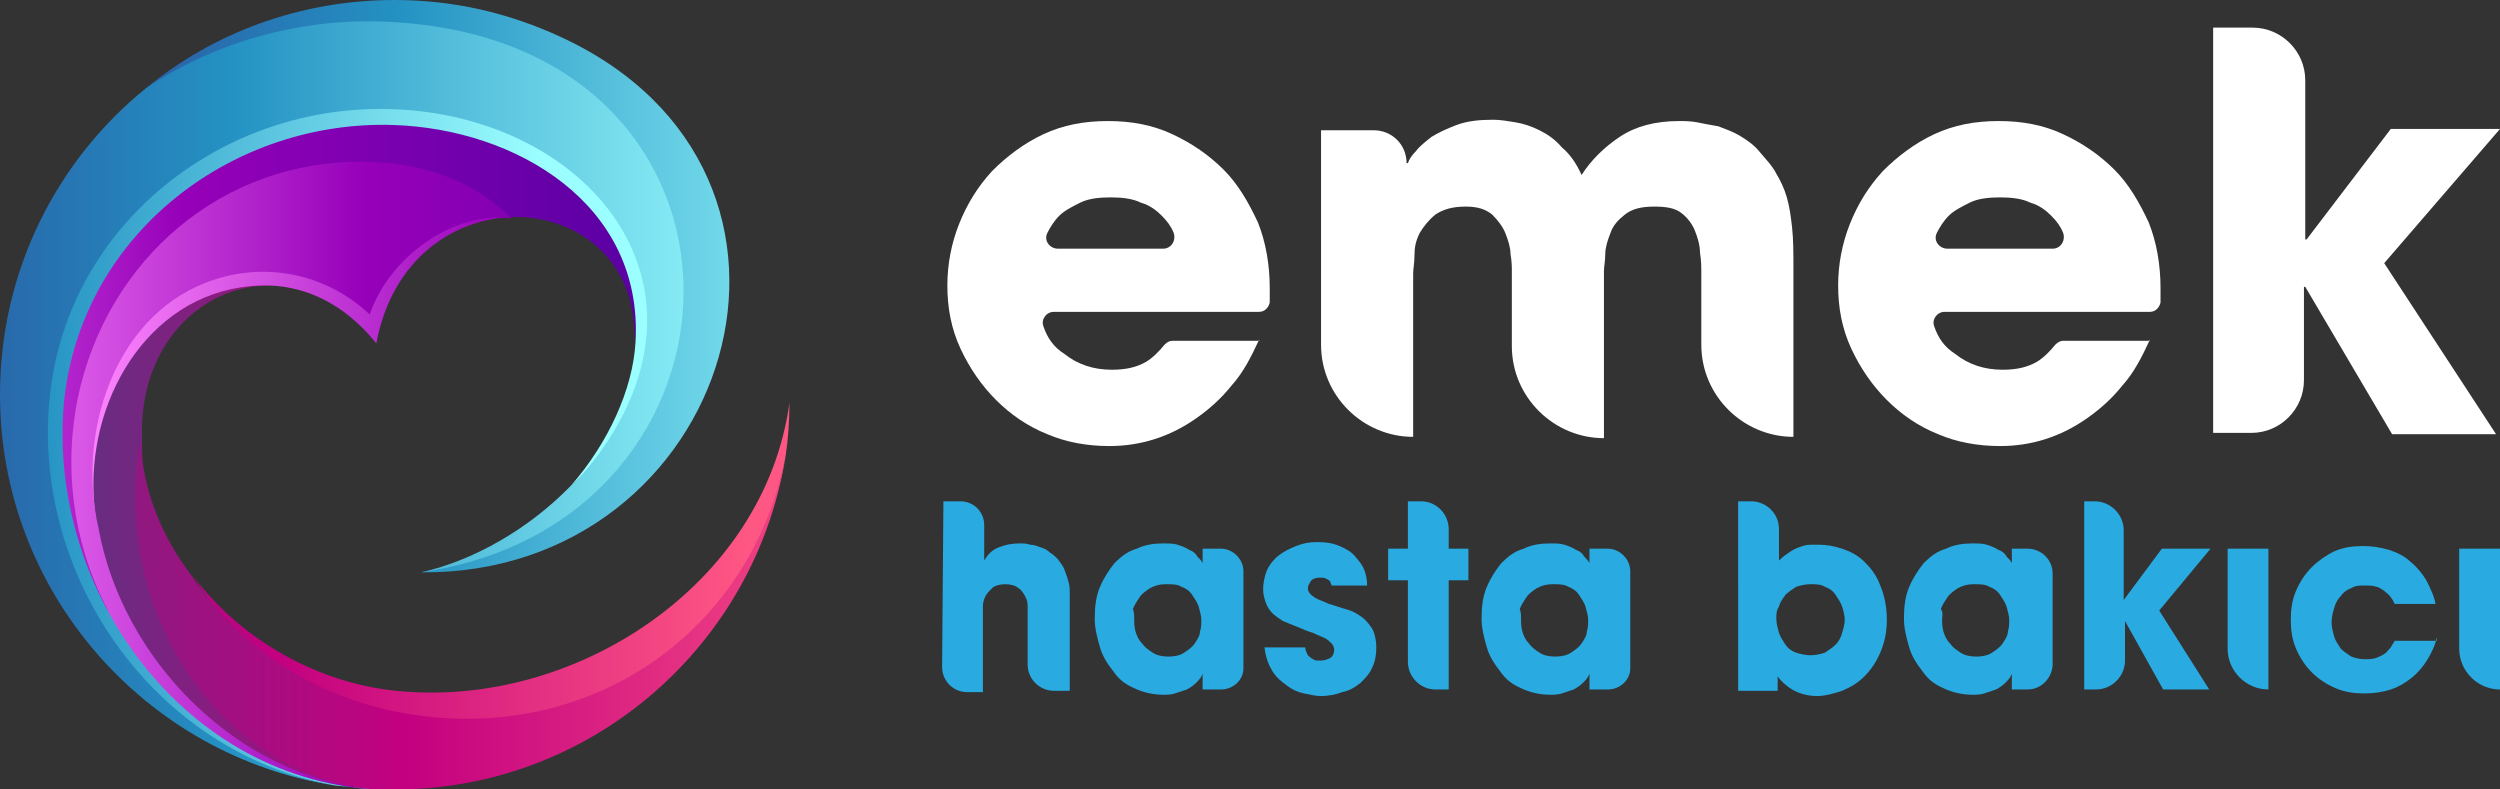<?xml version="1.0" encoding="utf-8"?>
<!-- Generator: Adobe Illustrator 24.0.1, SVG Export Plug-In . SVG Version: 6.00 Build 0)  -->
<svg version="1.1" id="Layer_1" xmlns="http://www.w3.org/2000/svg" xmlns:xlink="http://www.w3.org/1999/xlink" x="0px" y="0px"
	 viewBox="0 0 190 60" style="enable-background:new 0 0 190 60;" xml:space="preserve">
<rect x="0" y="0" width="190" height="60" fill="#333333" stroke="none"/>
<style type="text/css">
	.st0{fill:#FFFFFF;}
	.st1{fill:#29ABE2;}
	.st2{fill-rule:evenodd;clip-rule:evenodd;fill:url(#SVGID_1_);}
	.st3{fill-rule:evenodd;clip-rule:evenodd;fill:url(#SVGID_2_);}
	.st4{fill-rule:evenodd;clip-rule:evenodd;fill:url(#SVGID_3_);}
	.st5{fill-rule:evenodd;clip-rule:evenodd;fill:url(#SVGID_4_);}
	.st6{fill-rule:evenodd;clip-rule:evenodd;fill:url(#SVGID_5_);}
	.st7{fill-rule:evenodd;clip-rule:evenodd;fill:url(#SVGID_6_);}
	.st8{fill-rule:evenodd;clip-rule:evenodd;fill:url(#SVGID_7_);}
	.st9{fill-rule:evenodd;clip-rule:evenodd;fill:url(#SVGID_8_);}
	.st10{fill-rule:evenodd;clip-rule:evenodd;fill:url(#SVGID_9_);}
</style>
<g>
	<path class="st0" d="M95.7,25.8c-0.6,1.3-1.2,2.5-2.1,3.5c-0.8,1-1.7,1.8-2.7,2.5c-2,1.4-4.2,2.1-6.6,2.1c-1.7,0-3.3-0.3-4.7-0.9
		c-1.5-0.6-2.8-1.5-3.9-2.6s-2-2.4-2.7-3.9s-1-3.1-1-4.8c0-1.6,0.3-3.2,0.9-4.7s1.4-2.8,2.5-4c1.1-1.1,2.4-2.1,3.9-2.8s3.1-1,4.9-1
		s3.4,0.3,4.9,1s2.8,1.6,3.9,2.7s1.9,2.5,2.6,4c0.6,1.5,0.9,3.2,0.9,5c0,0.5,0,0.8,0,1.1l0,0c-0.1,0.4-0.4,0.7-0.8,0.7H80.1
		c-0.6,0-1,0.6-0.8,1.1c0.3,0.9,0.8,1.6,1.6,2.1c1,0.8,2.2,1.2,3.6,1.2c1.1,0,1.9-0.2,2.6-0.6c0.5-0.3,1-0.8,1.4-1.3
		c0.2-0.2,0.4-0.3,0.6-0.3h6.6V25.8z M88.4,18.9c0.6,0,1-0.6,0.8-1.2l0,0c-0.2-0.5-0.5-0.9-0.9-1.3s-0.9-0.8-1.6-1
		c-0.6-0.3-1.4-0.4-2.3-0.4s-1.7,0.1-2.3,0.4c-0.6,0.3-1.2,0.6-1.6,1s-0.7,0.9-0.9,1.3l0,0c-0.3,0.6,0.2,1.2,0.8,1.2H88.4z"/>
	<path class="st0" d="M100.4,9.9h4c1.4,0,2.5,1.1,2.5,2.5l0,0h0.1c0.1-0.3,0.3-0.6,0.6-0.9c0.3-0.4,0.7-0.7,1.2-1.1
		c0.5-0.3,1.1-0.6,1.9-0.9c0.8-0.3,1.7-0.4,2.8-0.4c0.5,0,1.1,0.1,1.7,0.2c0.6,0.1,1.2,0.3,1.8,0.6c0.6,0.3,1.2,0.7,1.7,1.3
		c0.6,0.5,1.1,1.2,1.5,2.1c0.7-1.1,1.7-2.1,2.9-2.9c1.2-0.8,2.7-1.2,4.5-1.2c0.4,0,0.9,0,1.4,0.1s1,0.2,1.6,0.3
		c0.5,0.2,1.1,0.4,1.6,0.7s1.1,0.7,1.5,1.2c0.5,0.6,1,1.1,1.3,1.7c0.3,0.5,0.6,1.1,0.8,1.8s0.3,1.4,0.4,2.3c0.1,0.9,0.1,2,0.1,3.2
		v12.7l0,0c-3.8,0-7-3.1-7-7v-5.4c0-0.5,0-1-0.1-1.6c0-0.6-0.2-1.2-0.4-1.7s-0.6-1-1-1.3c-0.5-0.4-1.2-0.5-2.1-0.5
		c-1,0-1.7,0.2-2.2,0.6c-0.5,0.4-0.9,0.8-1.1,1.4c-0.2,0.5-0.4,1.1-0.4,1.6s-0.1,1-0.1,1.3v12.7l0,0c-3.8,0-7-3.1-7-7v-5.7
		c0-0.3,0-0.7-0.1-1.3c0-0.5-0.2-1.1-0.4-1.6c-0.2-0.5-0.6-1-1-1.4c-0.5-0.4-1.1-0.6-2-0.6c-1,0-1.7,0.2-2.3,0.6
		c-0.5,0.4-0.9,0.9-1.2,1.4c-0.3,0.6-0.4,1.1-0.4,1.7s-0.1,1-0.1,1.4v12.4l0,0c-3.8,0-7-3.1-7-7L100.4,9.9L100.4,9.9z"/>
	<path class="st0" d="M163.4,25.8c-0.6,1.3-1.2,2.5-2.1,3.5c-0.8,1-1.7,1.8-2.7,2.5c-2,1.4-4.2,2.1-6.6,2.1c-1.7,0-3.3-0.3-4.7-0.9
		c-1.5-0.6-2.8-1.5-3.9-2.6c-1.1-1.1-2-2.4-2.7-3.9s-1-3.1-1-4.8c0-1.6,0.3-3.2,0.9-4.7c0.6-1.5,1.4-2.8,2.5-4
		c1.1-1.1,2.4-2.1,3.9-2.8s3.1-1,4.9-1c1.8,0,3.4,0.3,4.9,1s2.8,1.6,3.9,2.7c1.1,1.1,1.9,2.5,2.6,4c0.6,1.5,0.9,3.2,0.9,5
		c0,0.5,0,0.8,0,1.1l0,0c-0.1,0.4-0.4,0.7-0.8,0.7h-15.6c-0.6,0-1,0.6-0.8,1.1c0.3,0.9,0.8,1.6,1.6,2.1c1,0.8,2.2,1.2,3.6,1.2
		c1.1,0,1.9-0.2,2.6-0.6c0.5-0.3,1-0.8,1.4-1.3c0.2-0.2,0.4-0.3,0.6-0.3h6.6V25.8z M156,18.9c0.6,0,1-0.6,0.8-1.2l0,0
		c-0.2-0.5-0.5-0.9-0.9-1.3s-0.9-0.8-1.6-1c-0.6-0.3-1.4-0.4-2.3-0.4c-0.9,0-1.7,0.1-2.3,0.4c-0.6,0.3-1.2,0.6-1.6,1
		c-0.4,0.4-0.7,0.9-0.9,1.3l0,0c-0.3,0.6,0.2,1.2,0.8,1.2H156z"/>
	<path class="st0" d="M168.3,2.1h2.9c2.2,0,4,1.8,4,4v12.1h0.1l6.4-8.4h8.3L181.2,20l8.5,13h-7.9l-6.6-11.2h-0.1v7.1
		c0,2.2-1.8,4-4,4h-2.9V2.1H168.3z"/>
</g>
<g>
	<path class="st1" d="M71.7,38.1H73c1,0,1.8,0.8,1.8,1.8v2.7l0,0c0.3-0.5,0.6-0.8,1.1-1s1-0.3,1.6-0.3c0.3,0,0.5,0,0.8,0.1
		c0.3,0,0.5,0.1,0.8,0.2c0.3,0.1,0.5,0.2,0.7,0.4c0.2,0.1,0.4,0.3,0.6,0.5c0.2,0.3,0.4,0.5,0.5,0.8s0.2,0.5,0.3,0.9
		c0.1,0.3,0.1,0.6,0.1,1s0,0.8,0,1.3v6h-1.2c-1.1,0-2-0.9-2-2v-3.9c0-0.1,0-0.3,0-0.6s-0.1-0.5-0.2-0.7s-0.3-0.5-0.5-0.6
		c-0.2-0.2-0.6-0.3-1-0.3s-0.8,0.1-1,0.3s-0.4,0.4-0.5,0.6c-0.1,0.2-0.2,0.5-0.2,0.7s0,0.4,0,0.6v6h-1.2c-1.1,0-1.9-0.9-1.9-1.9
		L71.7,38.1L71.7,38.1z"/>
	<path class="st1" d="M92.8,52.4h-1.4v-1.2l0,0c-0.1,0.3-0.3,0.5-0.5,0.7s-0.5,0.4-0.7,0.5c-0.3,0.1-0.6,0.2-0.9,0.3
		s-0.6,0.1-0.9,0.1c-0.8,0-1.6-0.2-2.2-0.5C85.5,52,85,51.6,84.6,51c-0.4-0.5-0.8-1.1-1-1.8s-0.4-1.4-0.4-2.2c0-0.9,0.1-1.7,0.4-2.4
		s0.7-1.3,1.1-1.8c0.5-0.5,1-0.9,1.7-1.1c0.6-0.3,1.3-0.4,2-0.4c0.4,0,0.8,0,1.1,0.1s0.6,0.2,0.9,0.4c0.3,0.1,0.5,0.3,0.6,0.5
		c0.2,0.2,0.3,0.3,0.4,0.5l0,0v-1.1h1.4c0.9,0,1.7,0.8,1.7,1.7v7.4C94.5,51.7,93.7,52.4,92.8,52.4z M86.2,47.1c0,0.3,0,0.5,0.1,0.9
		c0.1,0.3,0.2,0.6,0.5,0.9c0.2,0.3,0.5,0.5,0.8,0.7s0.7,0.3,1.2,0.3s0.9-0.1,1.2-0.3c0.3-0.2,0.6-0.4,0.8-0.7
		c0.2-0.3,0.4-0.6,0.4-0.9c0.1-0.3,0.1-0.6,0.1-0.9c0-0.3-0.1-0.6-0.2-1c-0.1-0.3-0.3-0.6-0.5-0.9c-0.2-0.3-0.5-0.5-0.8-0.6
		c-0.3-0.2-0.7-0.2-1.2-0.2s-0.8,0.1-1.2,0.3c-0.3,0.2-0.6,0.4-0.8,0.7c-0.2,0.3-0.4,0.6-0.5,0.9C86.2,46.5,86.2,46.8,86.2,47.1z"/>
	<path class="st1" d="M101.2,44.7c0-0.1,0-0.1,0-0.2c0-0.1-0.1-0.2-0.1-0.3c-0.1-0.1-0.2-0.2-0.3-0.2c-0.1-0.1-0.3-0.1-0.5-0.1
		c-0.3,0-0.6,0.1-0.7,0.3s-0.2,0.3-0.2,0.5c0,0.3,0.2,0.5,0.5,0.7s0.7,0.3,1.1,0.5c0.4,0.1,0.9,0.3,1.3,0.4c0.4,0.1,0.8,0.3,1.2,0.6
		c0.3,0.2,0.6,0.6,0.8,0.9c0.2,0.4,0.3,0.9,0.3,1.4c0,0.6-0.1,1.1-0.3,1.5c-0.2,0.5-0.5,0.8-0.9,1.2c-0.4,0.3-0.8,0.6-1.4,0.7
		c-0.5,0.2-1.1,0.3-1.6,0.3c-0.4,0-0.8-0.1-1.3-0.2c-0.5-0.1-0.9-0.3-1.3-0.6S97,51.5,96.7,51c-0.3-0.5-0.5-1-0.6-1.8h3.1
		c0,0.2,0.1,0.4,0.2,0.6c0.1,0.1,0.2,0.2,0.4,0.3c0.1,0.1,0.3,0.1,0.4,0.1s0.2,0,0.2,0c0.3,0,0.5-0.1,0.7-0.2
		c0.2-0.1,0.3-0.4,0.3-0.6c0-0.2-0.1-0.4-0.2-0.5s-0.3-0.3-0.5-0.4c-0.2-0.1-0.5-0.2-0.9-0.4c-0.4-0.1-0.8-0.3-1.3-0.5
		c-0.3-0.1-0.7-0.3-1-0.4c-0.3-0.2-0.6-0.4-0.8-0.6c-0.2-0.2-0.4-0.5-0.5-0.8s-0.2-0.6-0.2-1c0-0.5,0.1-1,0.3-1.5
		c0.2-0.4,0.5-0.8,0.9-1.1s0.8-0.5,1.3-0.7s1-0.3,1.5-0.3c0.3,0,0.7,0,1.2,0.1c0.4,0.1,0.9,0.3,1.2,0.5c0.4,0.2,0.7,0.6,1,1
		s0.5,1,0.5,1.7h-2.7V44.7z"/>
	<path class="st1" d="M110.1,41.7h1.5v2.4h-1.5v8.3h-1c-1.2,0-2.1-1-2.1-2.1v-6.2h-1.5v-2.4h1.5v-3.6h1c1.2,0,2.1,1,2.1,2.1V41.7z"
		/>
	<path class="st1" d="M122.2,52.4h-1.4v-1.2l0,0c-0.1,0.3-0.3,0.5-0.5,0.7s-0.5,0.4-0.7,0.5c-0.3,0.1-0.6,0.2-0.9,0.3
		s-0.6,0.1-0.9,0.1c-0.8,0-1.6-0.2-2.2-0.5c-0.7-0.3-1.2-0.7-1.6-1.3c-0.4-0.5-0.8-1.1-1-1.8s-0.4-1.4-0.4-2.2
		c0-0.9,0.1-1.7,0.4-2.4s0.7-1.3,1.1-1.8c0.5-0.5,1-0.9,1.7-1.1c0.6-0.3,1.3-0.4,2-0.4c0.4,0,0.8,0,1.1,0.1s0.6,0.2,0.9,0.4
		c0.3,0.1,0.5,0.3,0.6,0.5c0.2,0.2,0.3,0.3,0.4,0.5l0,0v-1.1h1.4c0.9,0,1.7,0.8,1.7,1.7v7.4C123.9,51.7,123.1,52.4,122.2,52.4z
		 M115.6,47.1c0,0.3,0,0.5,0.1,0.9c0.1,0.3,0.2,0.6,0.5,0.9c0.2,0.3,0.5,0.5,0.8,0.7s0.7,0.3,1.2,0.3s0.9-0.1,1.2-0.3
		c0.3-0.2,0.6-0.4,0.8-0.7c0.2-0.3,0.4-0.6,0.4-0.9c0.1-0.3,0.1-0.6,0.1-0.9c0-0.3-0.1-0.6-0.2-1c-0.1-0.3-0.3-0.6-0.5-0.9
		c-0.2-0.3-0.5-0.5-0.8-0.6c-0.3-0.2-0.7-0.2-1.2-0.2s-0.8,0.1-1.2,0.3c-0.3,0.2-0.6,0.4-0.8,0.7c-0.2,0.3-0.4,0.6-0.5,0.9
		C115.6,46.5,115.6,46.8,115.6,47.1z"/>
	<path class="st1" d="M132,38.1h1.1c1.1,0,2.1,0.9,2.1,2.1v2.4c0.3-0.3,0.6-0.5,0.9-0.7c0.3-0.2,0.6-0.3,0.9-0.4
		c0.3-0.1,0.5-0.1,0.8-0.1c0.2,0,0.4,0,0.5,0c0.5,0,1.1,0.1,1.7,0.3c0.6,0.2,1.2,0.5,1.7,1s0.9,1,1.2,1.8c0.3,0.7,0.5,1.6,0.5,2.6
		s-0.2,1.8-0.5,2.5s-0.7,1.3-1.2,1.8s-1,0.8-1.7,1.1c-0.6,0.2-1.3,0.4-1.9,0.4c-0.7,0-1.4-0.2-1.9-0.5s-0.9-0.7-1.1-1l0,0v1.1h-3
		V38.1H132z M135,47c0,0.4,0.1,0.7,0.2,1.1c0.1,0.3,0.3,0.6,0.5,0.9c0.2,0.3,0.5,0.5,0.8,0.6s0.7,0.2,1.1,0.2c0.4,0,0.8-0.1,1.1-0.2
		c0.3-0.2,0.6-0.4,0.8-0.6s0.4-0.5,0.5-0.9c0.1-0.3,0.2-0.7,0.2-1s-0.1-0.7-0.2-1c-0.1-0.3-0.3-0.6-0.5-0.9
		c-0.2-0.3-0.5-0.5-0.8-0.6c-0.3-0.2-0.7-0.2-1.1-0.2c-0.4,0-0.8,0.1-1.1,0.2c-0.3,0.2-0.6,0.4-0.8,0.6c-0.2,0.3-0.4,0.5-0.5,0.9
		C135,46.4,135,46.7,135,47z"/>
	<path class="st1" d="M154.1,52.4h-1.2v-1.2l0,0c-0.1,0.3-0.3,0.5-0.5,0.7s-0.5,0.4-0.7,0.5c-0.3,0.1-0.6,0.2-0.9,0.3
		c-0.3,0.1-0.6,0.1-0.9,0.1c-0.8,0-1.6-0.2-2.2-0.5c-0.7-0.3-1.2-0.7-1.6-1.3c-0.4-0.5-0.8-1.1-1-1.8s-0.4-1.4-0.4-2.2
		c0-0.9,0.1-1.7,0.4-2.4c0.3-0.7,0.7-1.3,1.1-1.8c0.5-0.5,1-0.9,1.7-1.1c0.6-0.3,1.3-0.4,2-0.4c0.4,0,0.8,0,1.1,0.1s0.6,0.2,0.9,0.4
		c0.3,0.1,0.5,0.3,0.6,0.5c0.2,0.2,0.3,0.3,0.4,0.5l0,0v-1.1h1.2c1,0,1.9,0.8,1.9,1.9v7C155.9,51.6,155.1,52.4,154.1,52.4z
		 M147.6,47.1c0,0.3,0,0.5,0.1,0.9c0.1,0.3,0.2,0.6,0.5,0.9c0.2,0.3,0.5,0.5,0.8,0.7s0.7,0.3,1.2,0.3s0.9-0.1,1.2-0.3
		s0.6-0.4,0.8-0.7s0.4-0.6,0.4-0.9c0.1-0.3,0.1-0.6,0.1-0.9c0-0.3-0.1-0.6-0.2-1c-0.1-0.3-0.3-0.6-0.5-0.9c-0.2-0.3-0.5-0.5-0.8-0.6
		c-0.3-0.2-0.7-0.2-1.2-0.2s-0.8,0.1-1.2,0.3c-0.3,0.2-0.6,0.4-0.8,0.7s-0.4,0.6-0.5,0.9C147.7,46.5,147.6,46.8,147.6,47.1z"/>
	<path class="st1" d="M158.3,38.1h0.9c1.2,0,2.2,1,2.2,2.2v5.3l0,0l2.9-3.9h3.7l-3.9,4.7l3.8,6h-3.5l-2.9-5.2l0,0v3
		c0,1.2-1,2.2-2.2,2.2h-0.9V38.1H158.3z"/>
	<path class="st1" d="M172.4,52.4L172.4,52.4c-1.7,0-3.1-1.4-3.1-3.1v-7.6h3.1V52.4z"/>
	<path class="st1" d="M185.2,48.4c-0.1,0.6-0.4,1.2-0.7,1.7s-0.7,1-1.2,1.4s-1,0.7-1.6,0.9s-1.3,0.3-2,0.3c-0.8,0-1.5-0.1-2.2-0.4
		c-0.7-0.3-1.3-0.7-1.8-1.2s-0.9-1.1-1.2-1.8s-0.4-1.4-0.4-2.2s0.1-1.5,0.4-2.2s0.7-1.3,1.2-1.8s1.1-0.9,1.7-1.2
		c0.7-0.3,1.4-0.4,2.2-0.4c0.7,0,1.3,0.1,2,0.3c0.6,0.2,1.2,0.5,1.6,0.9c0.5,0.4,0.9,0.9,1.2,1.4c0.3,0.6,0.6,1.2,0.7,1.8H182
		c-0.1-0.2-0.2-0.4-0.3-0.5c-0.1-0.2-0.3-0.3-0.5-0.5c-0.2-0.1-0.4-0.3-0.6-0.3c-0.2-0.1-0.5-0.1-0.9-0.1s-0.7,0-1,0.2
		c-0.3,0.1-0.6,0.3-0.8,0.6c-0.2,0.2-0.4,0.5-0.5,0.9c-0.1,0.3-0.2,0.7-0.2,1.1c0,0.4,0.1,0.7,0.2,1.1c0.1,0.3,0.3,0.6,0.5,0.9
		c0.2,0.2,0.5,0.4,0.8,0.6c0.3,0.1,0.6,0.2,1,0.2c0.3,0,0.6,0,0.9-0.1c0.2-0.1,0.5-0.2,0.6-0.3c0.2-0.1,0.3-0.3,0.5-0.5
		c0.1-0.2,0.2-0.3,0.3-0.5h3.2V48.4z"/>
	<path class="st1" d="M190,52.4L190,52.4c-1.7,0-3.1-1.4-3.1-3.1v-7.6h3.1V52.4z"/>
</g>
<g>
	
		<linearGradient id="SVGID_1_" gradientUnits="userSpaceOnUse" x1="6.777" y1="21.177" x2="59.245" y2="21.177" gradientTransform="matrix(1 0 0 -1 0 62)">
		<stop  offset="0" style="stop-color:#662D80"/>
		<stop  offset="0.493" style="stop-color:#C30080"/>
		<stop  offset="1" style="stop-color:#FF5783"/>
	</linearGradient>
	<path class="st2" d="M28.5,60c-12.6-3.3-17.8-14.4-17.7-26.6c-0.3-7.1,4.5-11.8,9.8-11.7C9.8,20.8,5.3,31.1,7.2,40.2
		C8.4,50.8,19.3,59.5,28.5,60L28.5,60z"/>
	
		<linearGradient id="SVGID_2_" gradientUnits="userSpaceOnUse" x1="-19.237" y1="34.256" x2="48.121" y2="34.256" gradientTransform="matrix(1 0 0 -1 0 62)">
		<stop  offset="0" style="stop-color:#FF87FF"/>
		<stop  offset="0.493" style="stop-color:#9600B9"/>
		<stop  offset="1" style="stop-color:#5A00A3"/>
	</linearGradient>
	<path class="st3" d="M8.4,46.7c-2.2-6.2-2.7-11.2-1.7-16.2c2.2-10.5,10-17.1,20.9-16.9c2,0.5,5.5,0.5,11.2,2.9
		c4.9-0.2,9.7,3.2,9.4,9.5C49.8,16,39,9.1,29.8,8.8c-12-0.4-24,8.9-25.4,21.6C3.8,35.9,5.1,42.6,8.4,46.7L8.4,46.7z"/>
	
		<linearGradient id="SVGID_3_" gradientUnits="userSpaceOnUse" x1="-8.056" y1="40.249" x2="68.725" y2="40.249" gradientTransform="matrix(1 0 0 -1 0 62)">
		<stop  offset="0" style="stop-color:#2E318C"/>
		<stop  offset="0.502" style="stop-color:#2492C3"/>
		<stop  offset="1" style="stop-color:#9CFFFF"/>
	</linearGradient>
	<path class="st4" d="M30.2,2.7C58.5,5.5,55.8,38.9,32,43.5c23.6,0.2,33.2-30.3,10.6-40.7C38.7,1,34.5,0,30,0
		c-7.2,0-13.8,2.5-18.9,6.7C18.1,4.7,24.7,3.6,30.2,2.7L30.2,2.7z"/>
	
		<linearGradient id="SVGID_4_" gradientUnits="userSpaceOnUse" x1="-13.315" y1="18.791" x2="56.922" y2="18.791" gradientTransform="matrix(1 0 0 -1 0 62)">
		<stop  offset="0" style="stop-color:#662D80"/>
		<stop  offset="0.493" style="stop-color:#C30080"/>
		<stop  offset="1" style="stop-color:#FF5783"/>
	</linearGradient>
	<path class="st5" d="M60,30.6c-1.9,13.9-16.4,23.3-29.9,21.9c-6-0.6-11.8-3.9-15.4-8.7c12,19.8,40.9,14,45-9.1
		C59.9,33.4,60,32,60,30.6L60,30.6z"/>
	
		<linearGradient id="SVGID_5_" gradientUnits="userSpaceOnUse" x1="6.164" y1="33.733" x2="72.942" y2="33.733" gradientTransform="matrix(1 0 0 -1 0 62)">
		<stop  offset="0" style="stop-color:#FF87FF"/>
		<stop  offset="0.493" style="stop-color:#9600B9"/>
		<stop  offset="1" style="stop-color:#5A00A3"/>
	</linearGradient>
	<path class="st6" d="M38.8,16.5c-4.4-0.6-9.7,0.3-11.2,4.8c-3.4-3.2-9-1.8-13.4-0.1c-7.3,3.2-10,13.1-6.8,19
		c-0.2-1.1-0.3-2.3-0.3-3.4c0-7.6,5.1-15.3,13.4-15.1c2.8,0.1,5.7,1.4,8.1,4.4C29.8,19.7,34.4,16.7,38.8,16.5L38.8,16.5z"/>
	
		<linearGradient id="SVGID_6_" gradientUnits="userSpaceOnUse" x1="-6.524" y1="15.3" x2="69.176" y2="15.3" gradientTransform="matrix(1 0 0 -1 0 62)">
		<stop  offset="0" style="stop-color:#662D80"/>
		<stop  offset="0.493" style="stop-color:#C30080"/>
		<stop  offset="1" style="stop-color:#FF5783"/>
	</linearGradient>
	<path class="st7" d="M14.6,43.8c-2.3-3-3.8-6.6-3.9-10.4C8.4,44.9,15.4,58.5,28.5,60c0.5,0,1,0,1.5,0c15,0,27.4-11,29.7-25.3
		C57,48.2,44.8,56.4,31.3,54.3C24.7,53.3,18.5,49.7,14.6,43.8L14.6,43.8z"/>
	
		<linearGradient id="SVGID_7_" gradientUnits="userSpaceOnUse" x1="-6.317" y1="25.854" x2="62.948" y2="25.854" gradientTransform="matrix(1 0 0 -1 0 62)">
		<stop  offset="0" style="stop-color:#FF87FF"/>
		<stop  offset="0.493" style="stop-color:#9600B9"/>
		<stop  offset="1" style="stop-color:#5A00A3"/>
	</linearGradient>
	<path class="st8" d="M28.5,60C18,59.1,9.3,50.1,7.5,40.2c-1.7-7.3,1.2-16,8.1-18.7c4.3-1.7,9.1-0.8,12.5,2.4
		c1.5-4.4,6.4-7.9,10.8-7.3c-2.9-2.9-6.8-4.2-10.9-4.3C17,12,8.1,19.7,5.9,30.3c-1,5-0.5,10.6,2.2,15.9C10.5,52.9,18.5,59.4,28.5,60
		L28.5,60z"/>
	
		<linearGradient id="SVGID_8_" gradientUnits="userSpaceOnUse" x1="-36.753" y1="28.558" x2="41.522" y2="28.558" gradientTransform="matrix(1 0 0 -1 0 62)">
		<stop  offset="0" style="stop-color:#2E318C"/>
		<stop  offset="0.502" style="stop-color:#2492C3"/>
		<stop  offset="1" style="stop-color:#9CFFFF"/>
	</linearGradient>
	<path class="st9" d="M29.9,9.5c9.3,0.3,19,6,18.4,16.5c-0.2,3.6-2.1,7.7-4.9,10.9C59,23.6,46.8,7.4,29.8,6.9
		C16.8,6.4,4.4,17.1,3,30.1C1.2,43.6,9.9,57,25.5,59.7c1,0.1,1.9,0.2,2.9,0.3c-15-1-25-15.8-23.5-29.8C6.4,17.5,17.9,9.1,29.9,9.5
		L29.9,9.5z"/>
	
		<linearGradient id="SVGID_9_" gradientUnits="userSpaceOnUse" x1="-24.951" y1="31.341" x2="60.022" y2="31.341" gradientTransform="matrix(1 0 0 -1 0 62)">
		<stop  offset="0" style="stop-color:#2E318C"/>
		<stop  offset="0.502" style="stop-color:#2492C3"/>
		<stop  offset="1" style="stop-color:#9CFFFF"/>
	</linearGradient>
	<path class="st10" d="M3.8,30C5.2,17,17,7.8,29.9,8.3C44,8.8,54.6,20.6,46.2,33.5c-0.8,1.2-1.7,2.4-2.8,3.4
		c-3.2,3.3-7.4,5.7-11.4,6.6c26.5-3.9,27.3-39.9-1.8-41.8c-6.7-0.5-13.6,1.3-19.1,5C4.3,12.2,0,20.6,0,30c0,15,11.1,27.5,25.5,29.7
		C11.6,57.2,2.3,43.6,3.8,30L3.8,30z"/>
</g>
</svg>

